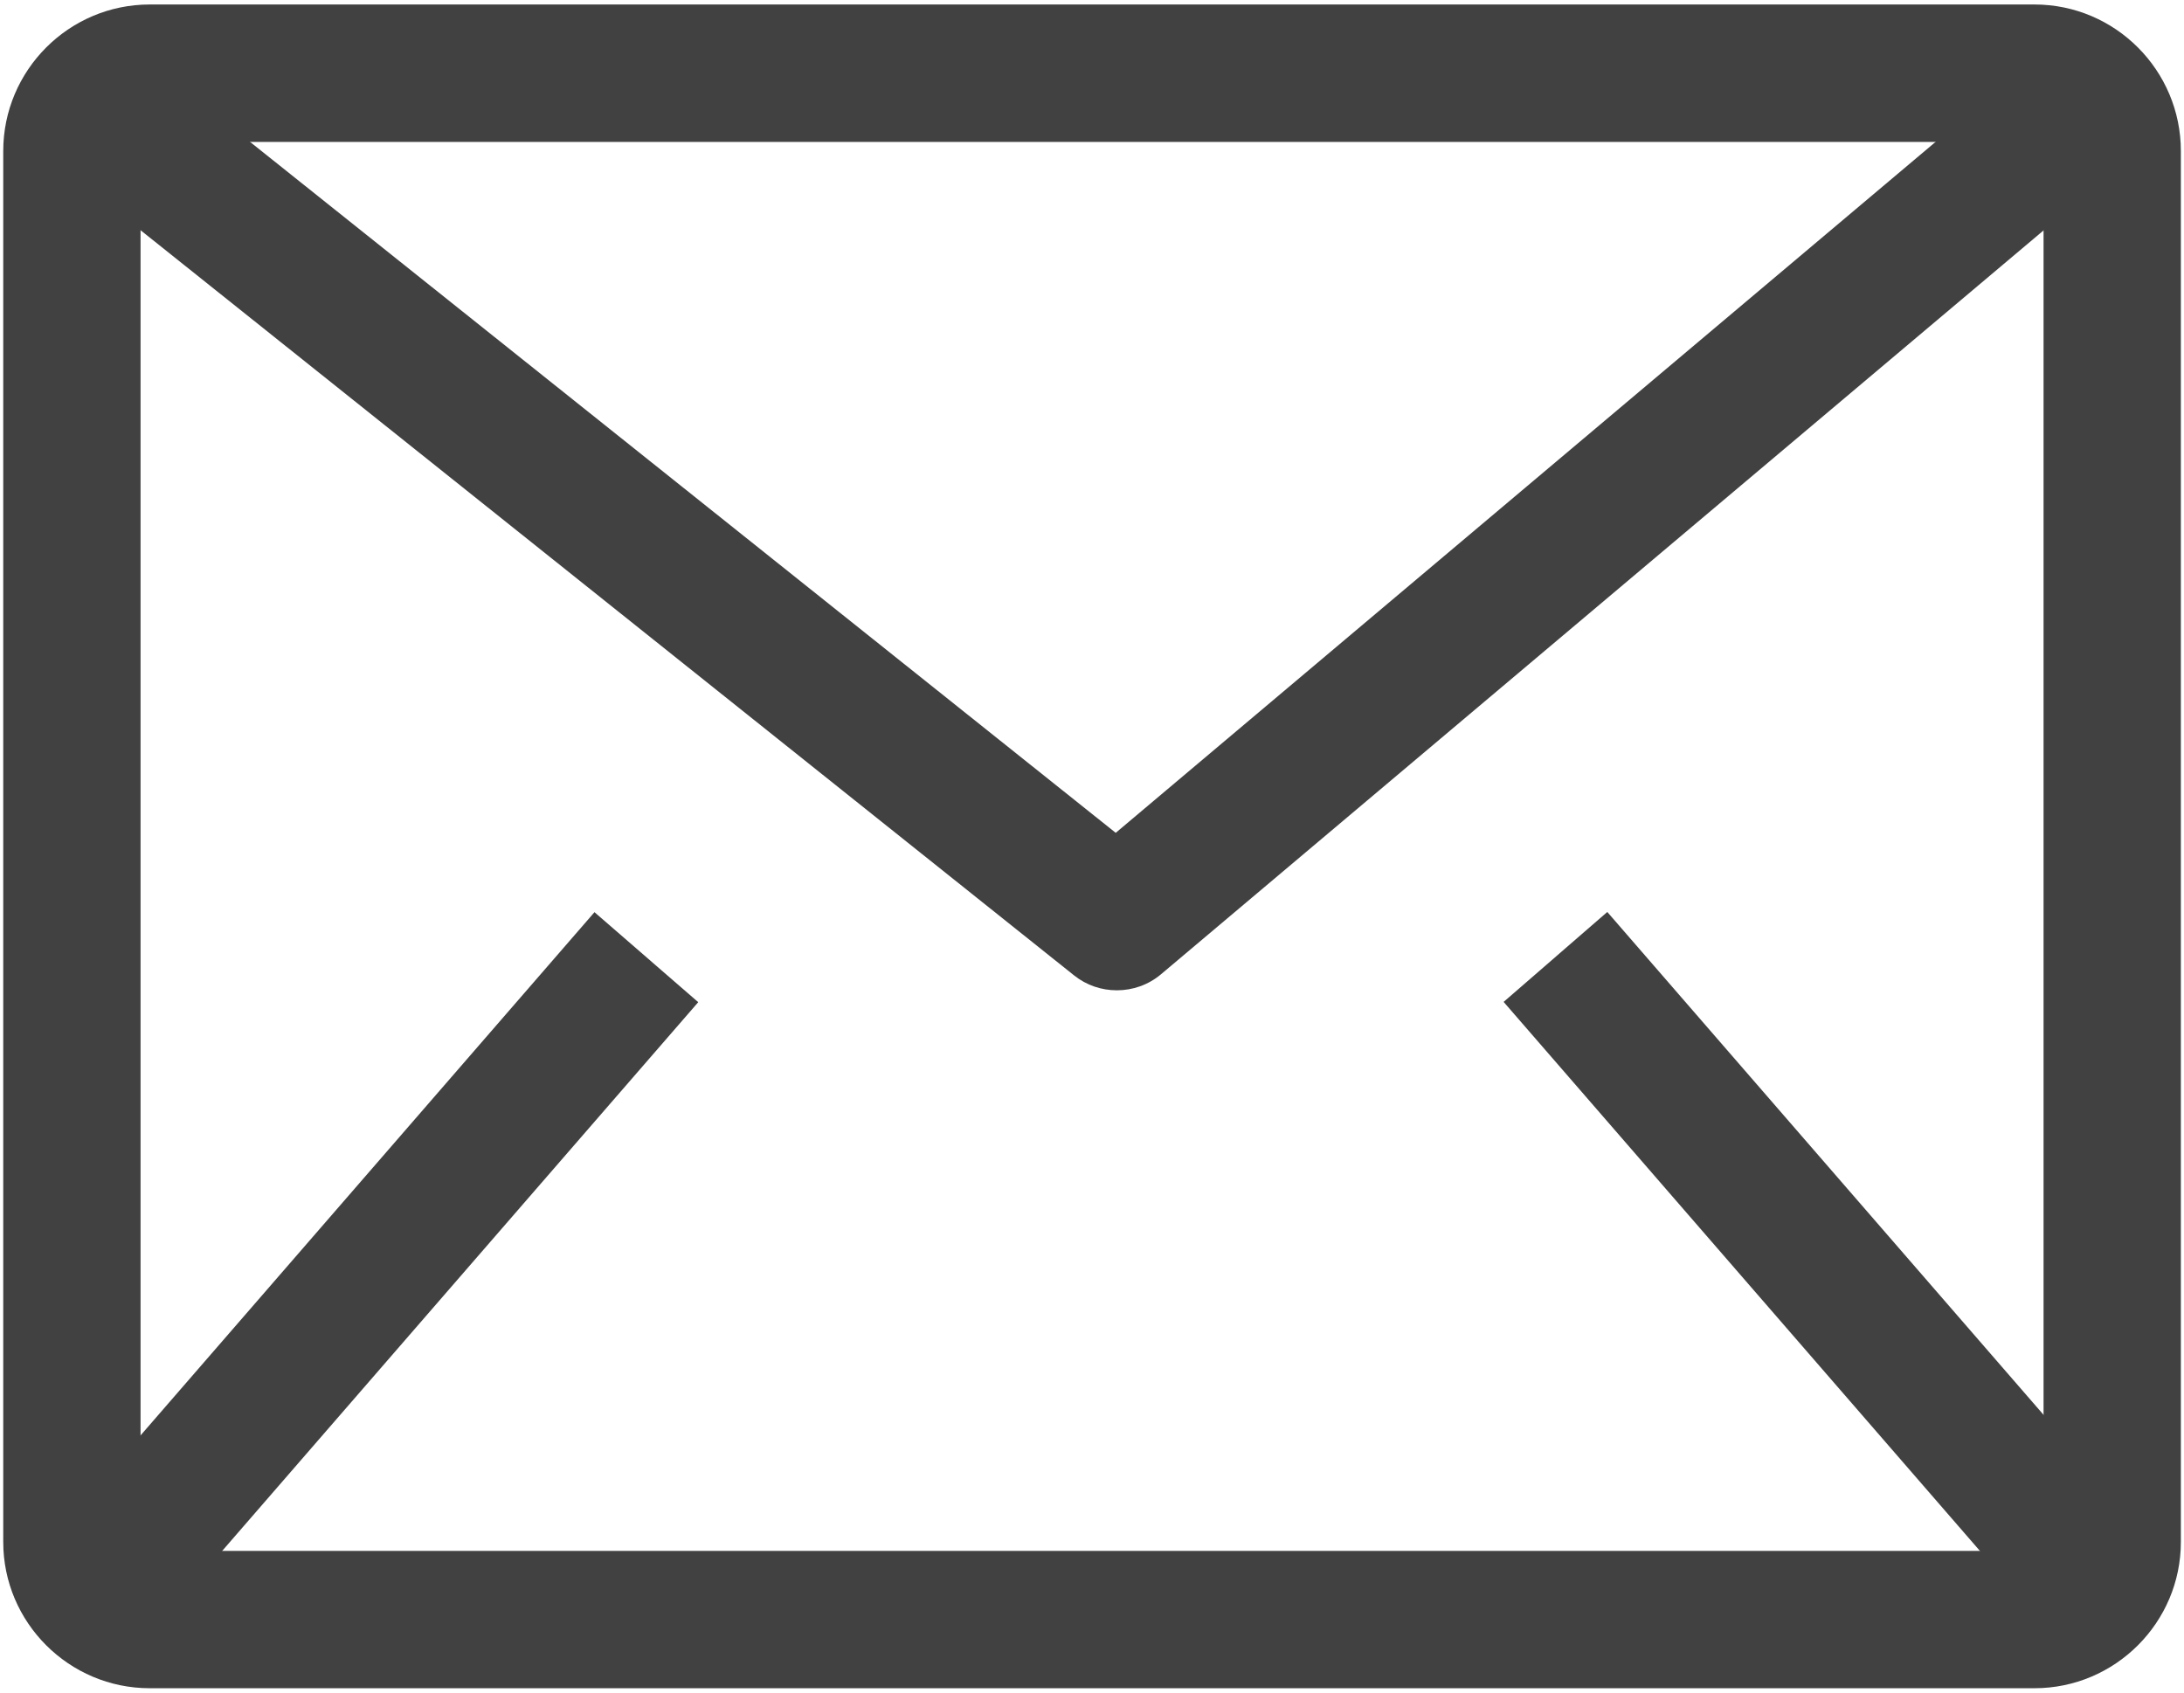 <?xml version="1.0" encoding="utf-8"?>
<!-- Generator: Adobe Illustrator 16.0.0, SVG Export Plug-In . SVG Version: 6.00 Build 0)  -->
<!DOCTYPE svg PUBLIC "-//W3C//DTD SVG 1.1//EN" "http://www.w3.org/Graphics/SVG/1.1/DTD/svg11.dtd">
<svg version="1.1" id="Layer_1" xmlns="http://www.w3.org/2000/svg" xmlns:xlink="http://www.w3.org/1999/xlink" x="0px" y="0px"
	 width="20.9px" height="16.2px" viewBox="0 0 20.9 16.2" enable-background="new 0 0 20.9 16.2" xml:space="preserve">
<path fill="#414142" d="M19.469,16.156H1.433c-0.773,0-1.402-0.629-1.402-1.4V1.446c0-0.774,0.629-1.403,1.402-1.403h18.036
	c0.772,0,1.401,0.629,1.401,1.403v13.31C20.87,15.527,20.241,16.156,19.469,16.156 M1.433,1.358c-0.049,0-0.088,0.039-0.088,0.088
	v13.31c0,0.047,0.04,0.086,0.088,0.086h18.036c0.047,0,0.087-0.039,0.087-0.086V1.446c0-0.048-0.039-0.088-0.087-0.088H1.433z"/>
<path fill="#414142" d="M10.688,9.477c-0.146,0-0.29-0.047-0.41-0.143L0.627,1.63l0.82-1.027l9.23,7.367l8.675-7.311l0.846,1.005
	l-9.087,7.659C10.989,9.426,10.839,9.477,10.688,9.477"/>
<rect x="2.976" y="8.212" transform="matrix(0.755 0.655 -0.655 0.755 8.821 0.58)" fill="#414142" width="1.315" height="7.791"/>
<rect x="13.543" y="11.451" transform="matrix(0.655 0.755 -0.755 0.655 15.156 -8.998)" fill="#414142" width="7.791" height="1.314"/>
</svg>
